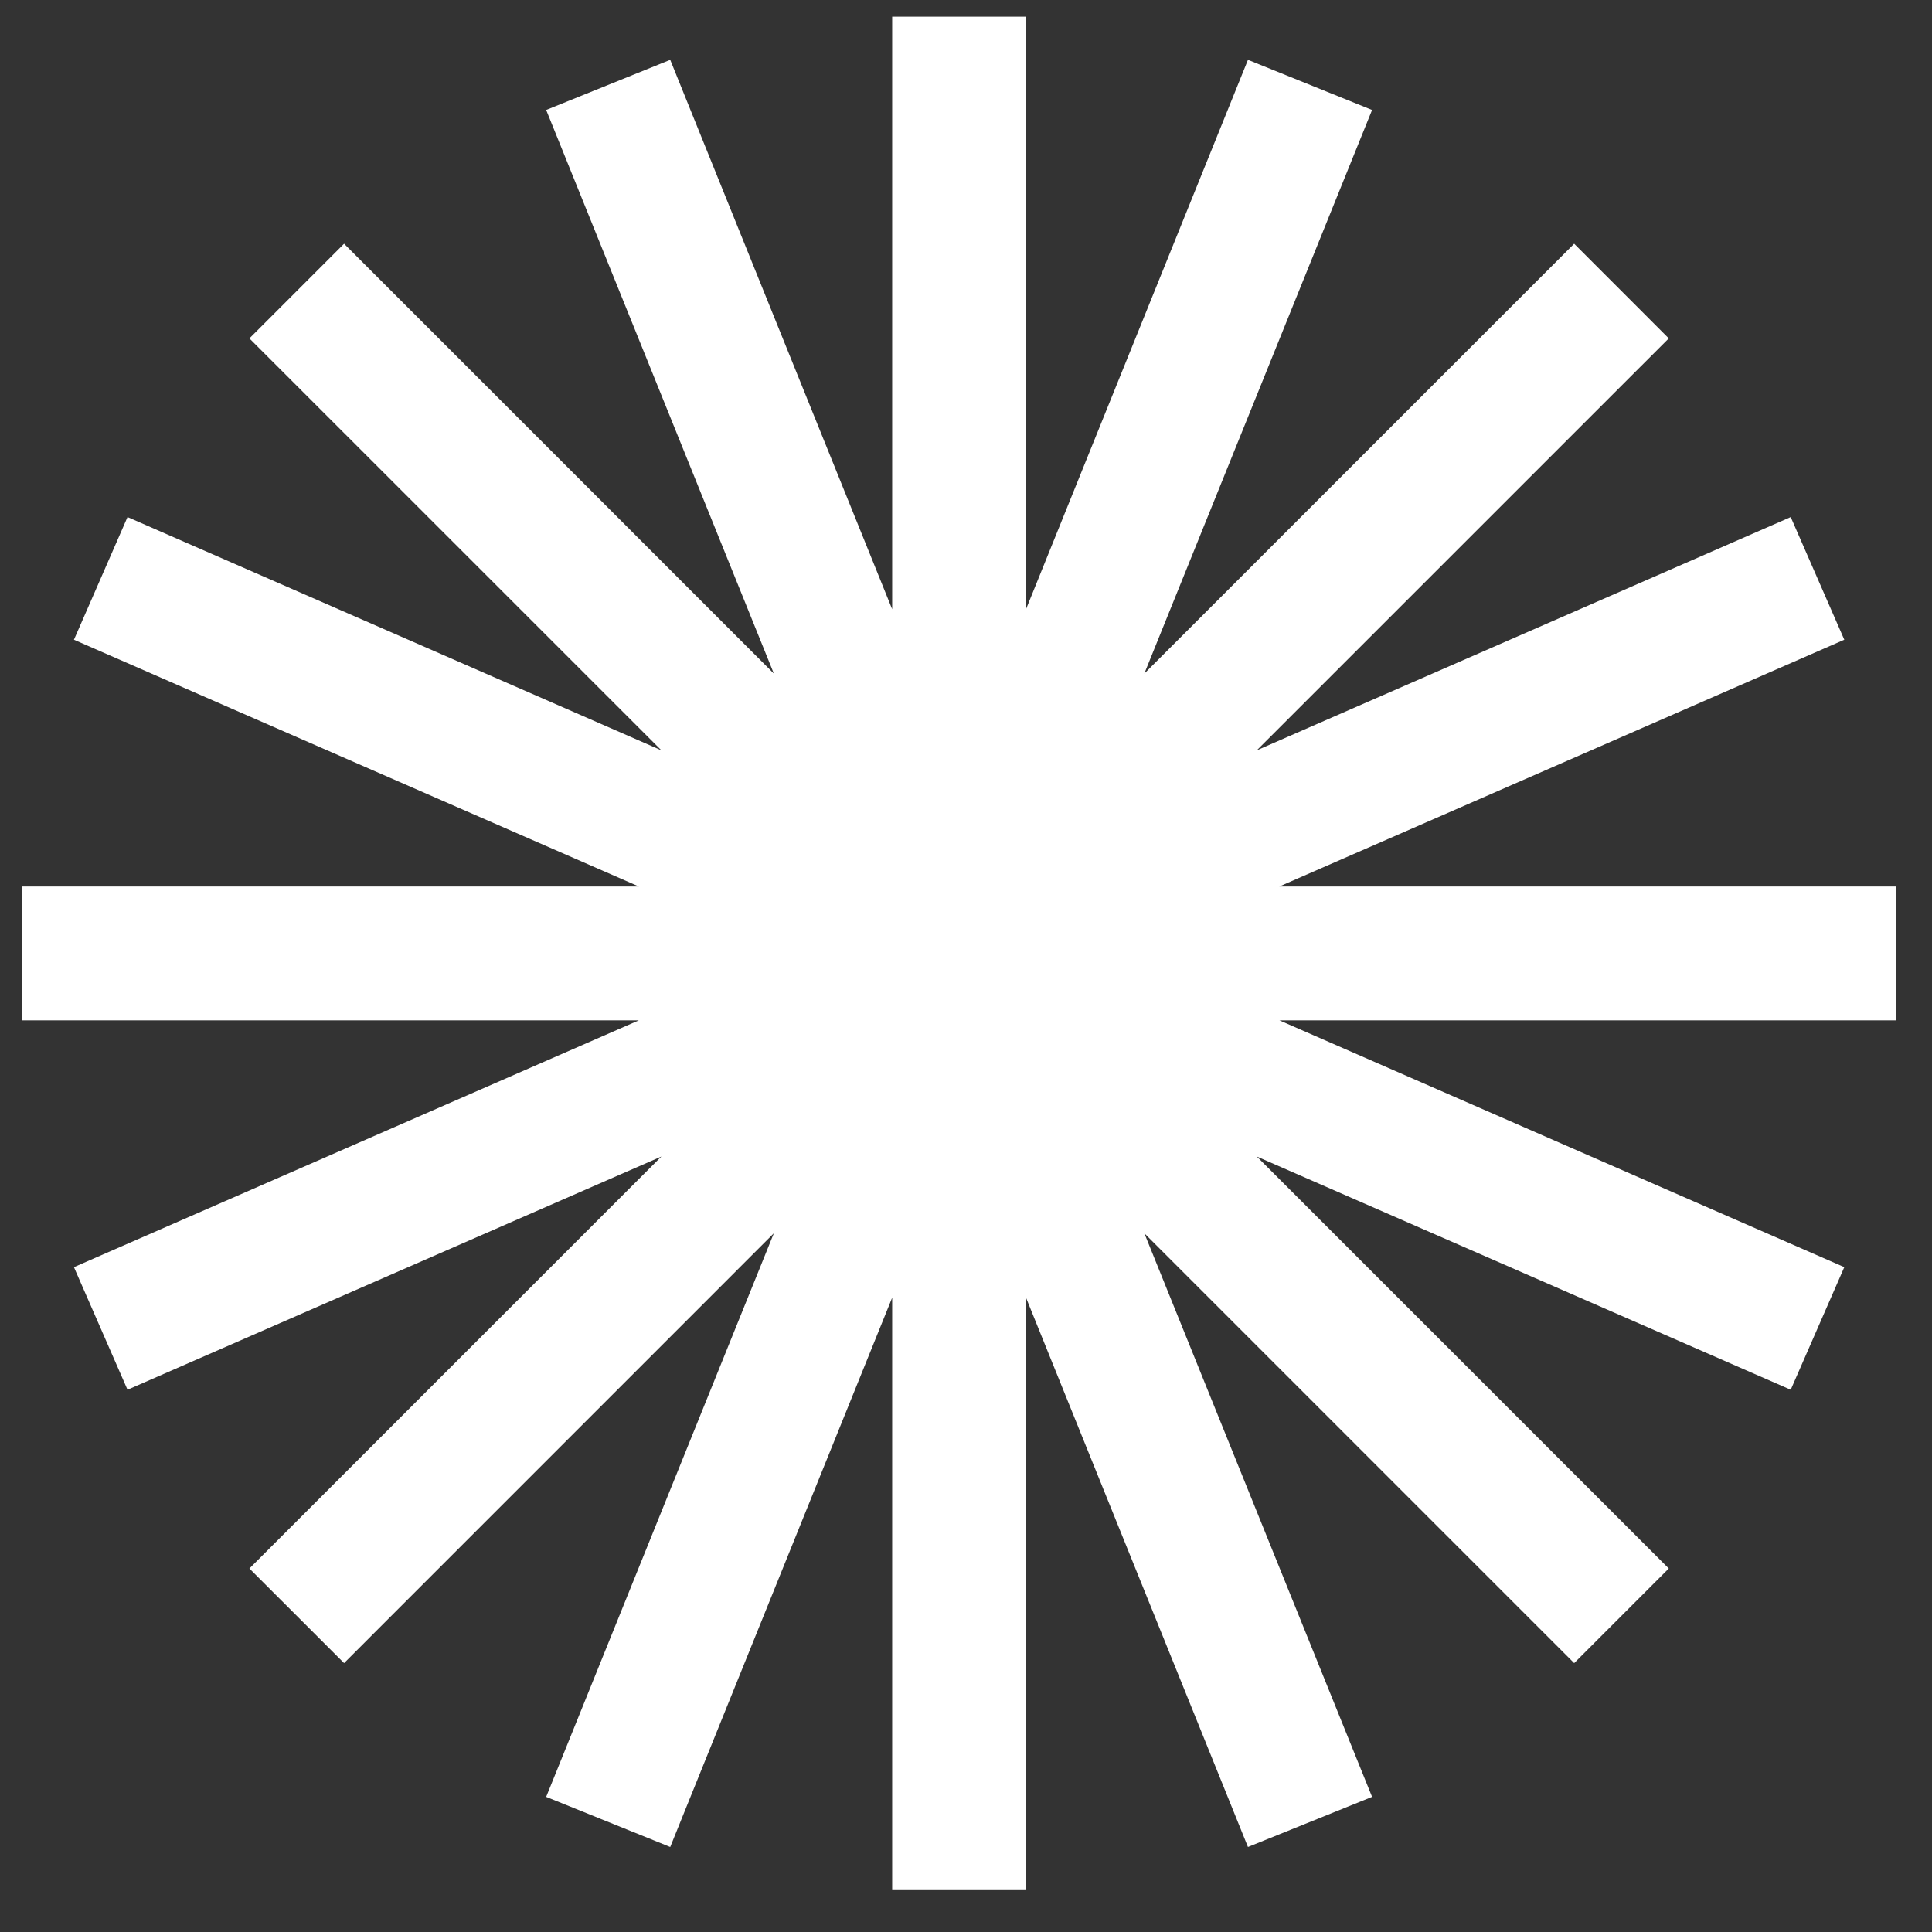 <svg width="33" height="33" viewBox="0 0 33 33" fill="none" xmlns="http://www.w3.org/2000/svg">
<rect x="0" y="0" width="33" height="33" fill="#333333" stroke="none"/>
<g clip-path="url(#clip0_1_487)">
<path fill-rule="evenodd" clip-rule="evenodd" d="M17.525 0.285H15.239V10.406L11.448 1.022L9.329 1.878L13.218 11.505L5.877 4.163L4.26 5.78L11.297 12.816L2.178 8.832L1.263 10.927L10.912 15.142H0.382V17.428H10.912L1.263 21.644L2.178 23.738L11.297 19.754L4.26 26.791L5.877 28.407L13.218 21.065L9.329 30.692L11.448 31.548L15.239 22.165V32.285H17.525V22.165L21.316 31.548L23.436 30.692L19.546 21.065L26.888 28.407L28.504 26.791L21.467 19.754L30.587 23.738L31.502 21.644L21.853 17.428H32.382V15.142H21.852L31.502 10.927L30.587 8.832L21.467 12.816L28.504 5.78L26.888 4.163L19.546 11.505L23.436 1.878L21.316 1.022L17.525 10.406V0.285Z" fill="white"/>
</g>
<defs>
<clipPath id="clip0_1_487">
<rect width="32" height="32" fill="white" transform="translate(0.382 0.285)"/>
</clipPath>
</defs>
</svg>
